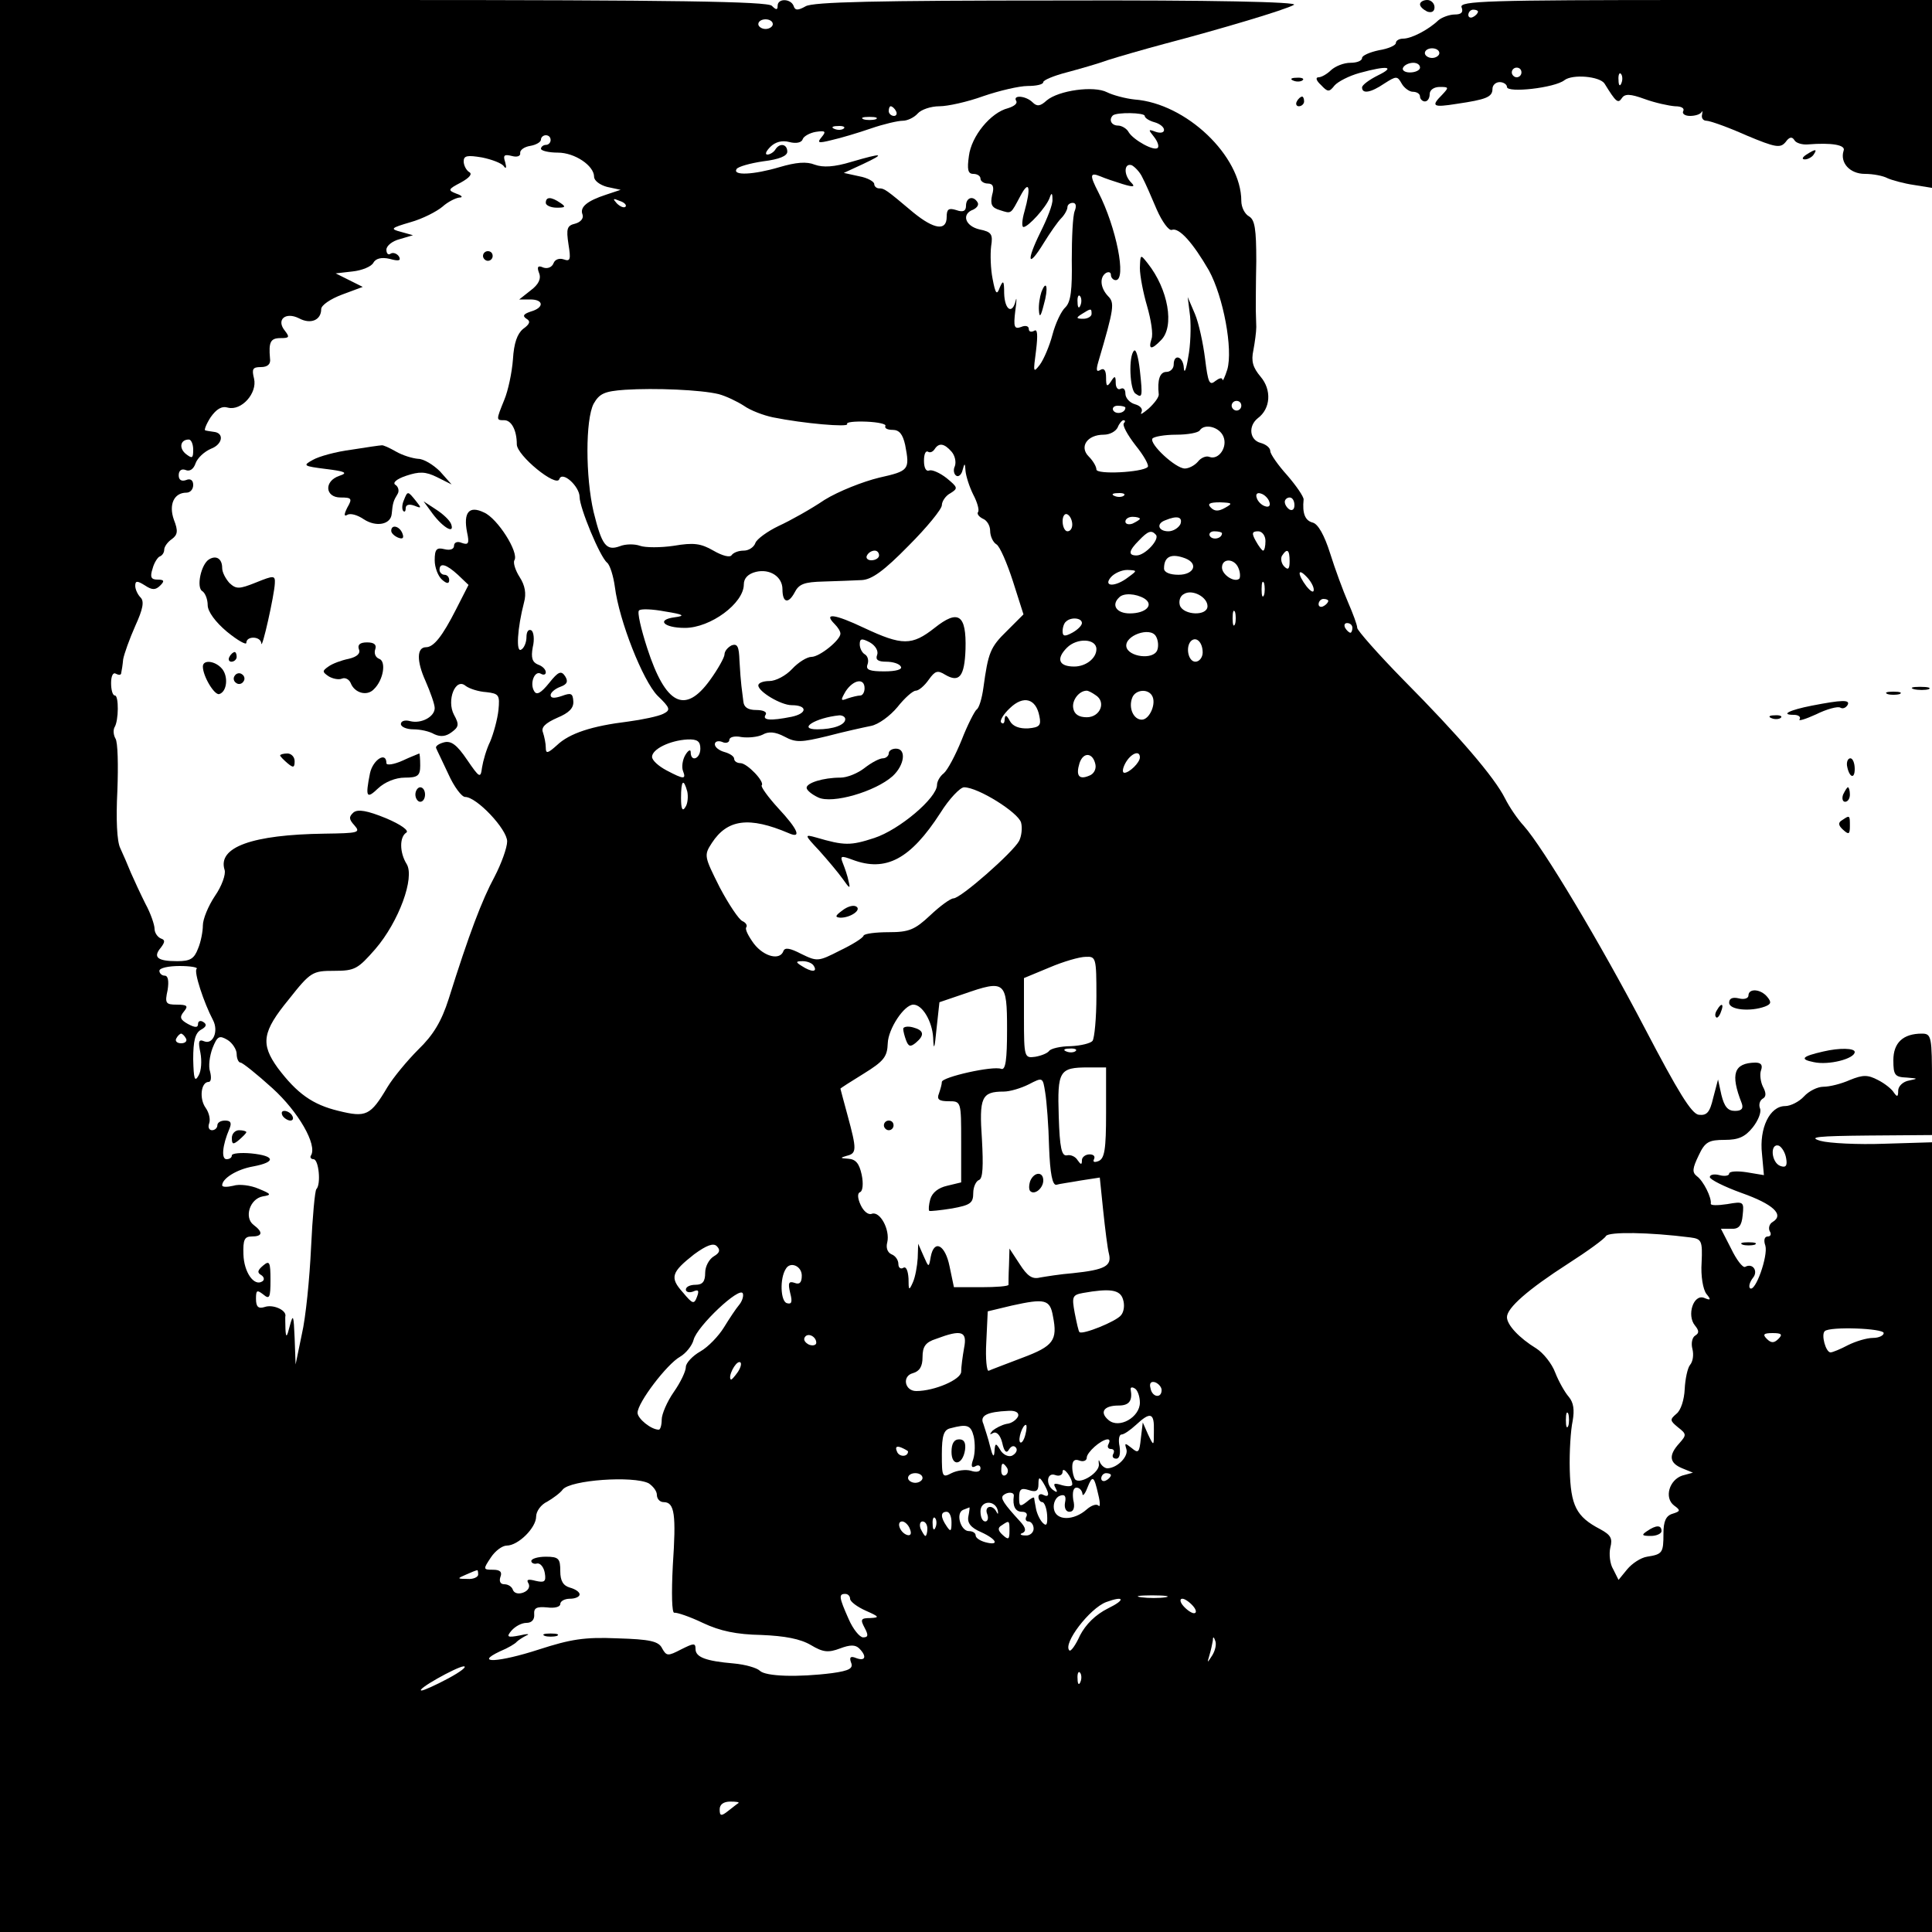 <?xml version="1.0" standalone="no"?>
<!DOCTYPE svg PUBLIC "-//W3C//DTD SVG 20010904//EN"
 "http://www.w3.org/TR/2001/REC-SVG-20010904/DTD/svg10.dtd">
<svg version="1.0" xmlns="http://www.w3.org/2000/svg"
 width="400pt" height="400pt" viewBox="0 0 400 400"
 preserveAspectRatio="xMidYMid meet">
<g transform="translate(0,400) scale(0.1,-0.1)"
fill="#000000" stroke="none">
<path d="M0 2000 l0 -2000 2000 0 2000 0 0 818 0 817 -99 -3 c-54 -2 -114 1
-132 6 -27 8 -5 10 99 11 l132 1 0 105 c0 99 -1 105 -21 105 -39 0 -59 -19
-59 -55 0 -31 3 -35 28 -36 23 -2 24 -2 5 -6 -13 -2 -23 -12 -23 -21 0 -13 -2
-14 -9 -4 -4 7 -19 19 -33 26 -21 11 -31 11 -58 0 -18 -8 -42 -14 -55 -14 -12
0 -30 -9 -40 -20 -10 -11 -28 -20 -39 -20 -32 0 -54 -46 -48 -99 l4 -44 -36 6
c-20 3 -36 2 -36 -3 0 -4 -9 -6 -20 -3 -11 3 -20 1 -20 -4 0 -5 30 -20 66 -33
65 -23 89 -45 64 -60 -7 -4 -9 -13 -6 -19 4 -6 2 -11 -4 -11 -7 0 -9 -8 -5
-19 6 -21 -21 -98 -32 -88 -3 4 0 13 6 21 12 14 0 32 -16 23 -5 -2 -18 15 -29
38 l-21 41 21 0 c16 -1 22 6 24 28 3 28 2 29 -32 23 -20 -3 -35 -3 -34 1 2 12
-15 47 -29 57 -10 8 -9 16 4 43 13 28 21 32 54 32 28 0 42 6 58 26 11 14 18
31 15 39 -3 7 -1 16 5 20 8 4 8 12 1 25 -5 10 -7 26 -4 34 4 11 0 16 -12 16
-44 -1 -52 -23 -28 -84 4 -11 0 -16 -14 -16 -15 0 -22 9 -28 33 l-7 32 -10
-38 c-7 -30 -13 -37 -30 -35 -15 2 -43 48 -111 178 -93 178 -211 375 -251 420
-13 14 -30 39 -39 57 -22 44 -96 130 -210 245 -53 54 -96 103 -96 108 0 6 -9
30 -19 53 -10 23 -27 69 -37 101 -12 38 -25 61 -36 64 -16 4 -22 19 -19 48 0
6 -15 28 -34 50 -19 21 -35 44 -35 50 0 7 -9 14 -20 17 -23 6 -26 35 -6 51 27
20 29 59 6 86 -16 19 -20 32 -15 55 3 16 6 38 6 48 0 9 -1 25 -1 35 0 9 0 55
1 101 0 67 -3 86 -15 93 -9 5 -16 19 -16 32 0 93 -114 202 -221 210 -19 2 -45
9 -57 15 -27 14 -100 4 -125 -17 -13 -12 -20 -13 -29 -4 -14 14 -42 16 -34 3
3 -5 -4 -11 -17 -15 -36 -9 -76 -58 -81 -99 -4 -28 -2 -37 9 -37 8 0 15 -4 15
-10 0 -5 7 -10 15 -10 11 0 14 -7 9 -24 -4 -19 -1 -26 16 -31 25 -8 22 -9 43
30 18 34 22 17 8 -33 -5 -17 -6 -32 -2 -32 10 0 47 41 54 60 4 12 6 11 6 -3 1
-10 -11 -40 -25 -68 -30 -61 -26 -76 7 -22 13 21 29 44 36 51 7 7 13 18 13 23
0 5 5 9 11 9 7 0 8 -7 4 -17 -4 -10 -6 -55 -6 -101 1 -62 -2 -87 -13 -98 -9
-8 -21 -34 -27 -57 -6 -23 -18 -51 -26 -62 -14 -18 -14 -16 -8 29 4 33 3 46
-4 41 -6 -3 -11 -2 -11 4 0 6 -7 8 -16 4 -14 -5 -16 0 -12 33 3 21 3 31 1 22
-7 -30 -23 -20 -24 15 0 26 -2 28 -9 12 -6 -17 -9 -14 -15 18 -4 20 -5 50 -3
67 4 25 1 30 -24 35 -30 7 -38 32 -13 41 8 4 12 10 9 15 -9 15 -24 10 -24 -7
0 -11 -6 -14 -20 -9 -16 5 -20 2 -20 -14 0 -30 -26 -26 -69 9 -57 48 -60 50
-71 50 -5 0 -10 4 -10 9 0 5 -14 13 -31 16 l-32 7 39 18 c49 23 42 24 -23 5
-36 -11 -59 -12 -76 -6 -17 7 -39 5 -73 -5 -54 -16 -98 -18 -89 -4 3 5 28 12
55 16 33 4 50 11 50 20 0 16 -16 19 -25 4 -3 -5 -11 -10 -16 -10 -6 0 -3 7 6
16 10 10 24 14 39 10 15 -4 26 -1 28 6 2 6 15 13 27 15 20 3 22 1 12 -11 -10
-12 -7 -13 21 -6 18 4 55 15 81 24 26 9 56 16 66 16 10 0 24 7 31 15 7 8 27
15 45 15 17 0 58 9 91 21 32 11 74 21 92 21 17 0 32 3 32 8 0 4 21 13 48 20
26 7 65 18 87 26 22 7 74 22 115 33 118 31 252 71 269 81 10 6 -170 10 -487 9
-377 0 -509 -3 -524 -12 -16 -9 -22 -9 -25 1 -6 15 -33 16 -33 0 0 -9 -3 -9
-12 0 -9 9 -202 12 -805 12 l-793 0 0 -2000z m1600 1950 c0 -5 -7 -10 -15 -10
-8 0 -15 5 -15 10 0 6 7 10 15 10 8 0 15 -4 15 -10z m255 -180 c3 -5 1 -10 -4
-10 -6 0 -11 5 -11 10 0 6 2 10 4 10 3 0 8 -4 11 -10z m515 -10 c0 -4 9 -10
20 -13 11 -3 20 -10 20 -16 0 -6 -8 -7 -17 -4 -16 6 -16 5 -4 -10 8 -10 11
-20 8 -23 -7 -8 -50 16 -60 32 -4 8 -15 14 -22 14 -14 0 -20 12 -11 21 8 7 66
6 66 -1z m-557 -7 c-7 -2 -19 -2 -25 0 -7 3 -2 5 12 5 14 0 19 -2 13 -5z m-66
-19 c-3 -3 -12 -4 -19 -1 -8 3 -5 6 6 6 11 1 17 -2 13 -5z m-607 -24 c0 -5 -4
-10 -10 -10 -5 0 -10 -4 -10 -8 0 -4 16 -8 35 -8 35 0 75 -27 75 -50 0 -8 12
-17 27 -21 l28 -6 -30 -10 c-40 -13 -55 -26 -49 -41 3 -8 -4 -16 -15 -19 -17
-4 -19 -10 -14 -43 5 -31 4 -36 -10 -31 -9 3 -18 0 -21 -8 -3 -8 -12 -12 -21
-9 -11 5 -14 2 -9 -11 5 -12 -1 -24 -17 -36 l-24 -19 23 0 c28 0 29 -17 1 -25
-15 -5 -18 -9 -9 -15 9 -5 7 -11 -7 -21 -12 -10 -19 -29 -21 -63 -2 -27 -10
-65 -18 -84 -17 -42 -17 -42 0 -42 15 0 26 -21 26 -50 0 -23 82 -90 88 -72 6
18 42 -15 42 -37 0 -22 42 -124 57 -136 6 -5 13 -28 16 -50 9 -71 58 -194 88
-225 27 -26 28 -30 12 -38 -10 -5 -43 -12 -73 -16 -74 -9 -121 -24 -147 -49
-19 -17 -23 -18 -23 -5 0 9 -3 23 -6 32 -4 10 5 19 30 30 24 10 34 20 33 34
-1 17 -5 18 -24 11 -15 -5 -23 -5 -23 2 0 5 9 13 20 17 14 5 17 11 10 22 -8
12 -14 10 -33 -14 -17 -21 -26 -26 -31 -17 -10 16 1 44 14 36 5 -3 10 -2 10 3
0 6 -7 13 -16 16 -12 5 -15 14 -11 36 4 16 2 32 -3 35 -6 3 -10 -3 -10 -14 0
-11 -5 -23 -11 -26 -11 -7 -8 44 6 98 5 18 2 35 -9 52 -9 14 -14 30 -11 35 10
16 -35 87 -63 99 -31 15 -43 0 -35 -41 5 -23 3 -27 -11 -22 -9 4 -16 1 -16 -6
0 -7 -8 -10 -20 -7 -16 4 -20 0 -20 -23 0 -15 7 -33 15 -40 10 -9 15 -9 15 -1
0 6 -4 11 -10 11 -5 0 -10 5 -10 10 0 16 14 12 38 -10 l22 -21 -26 -51 c-28
-55 -46 -78 -62 -78 -19 0 -20 -28 -1 -70 10 -23 19 -48 19 -56 0 -18 -28 -33
-51 -27 -11 3 -19 0 -19 -6 0 -6 12 -11 26 -11 14 0 33 -4 43 -10 13 -6 24 -5
36 4 15 11 16 16 5 36 -16 30 3 78 24 60 8 -6 27 -12 43 -13 26 -3 28 -6 25
-37 -2 -19 -10 -48 -17 -65 -8 -16 -15 -41 -17 -54 -3 -23 -5 -22 -31 16 -21
31 -33 40 -48 36 -11 -3 -18 -8 -16 -12 1 -3 13 -27 25 -53 12 -27 28 -48 35
-48 24 0 87 -67 87 -92 0 -13 -12 -46 -26 -73 -26 -48 -53 -119 -95 -253 -15
-47 -32 -75 -63 -105 -23 -23 -52 -58 -64 -78 -35 -59 -44 -63 -101 -49 -54
13 -86 36 -126 89 -36 50 -32 75 23 142 45 57 49 59 94 59 43 0 49 4 85 45 49
57 82 148 65 176 -15 24 -15 56 -1 65 7 4 -11 17 -42 30 -39 16 -58 19 -67 12
-10 -9 -10 -14 2 -27 13 -15 8 -16 -62 -17 -150 -2 -222 -28 -207 -75 3 -9 -6
-34 -20 -54 -14 -21 -25 -48 -25 -61 0 -12 -4 -34 -10 -48 -8 -21 -16 -26 -43
-26 -41 0 -51 8 -34 28 9 12 9 16 0 19 -7 3 -13 12 -13 20 0 8 -8 32 -19 52
-10 20 -23 48 -30 64 -6 15 -16 38 -22 51 -7 14 -9 60 -6 119 2 52 1 101 -4
108 -4 7 -5 17 -2 23 9 14 9 66 1 66 -5 0 -8 12 -8 26 0 14 4 23 10 19 6 -3
11 -3 11 2 1 4 3 17 4 28 2 11 13 42 25 69 16 35 19 51 11 59 -6 6 -11 17 -11
24 0 11 4 11 20 1 15 -10 22 -10 32 0 9 9 8 12 -6 12 -13 0 -16 5 -10 23 3 12
11 24 15 25 5 2 9 8 9 14 0 6 7 16 16 22 12 9 13 17 4 40 -11 31 0 56 26 56 8
0 14 7 14 16 0 10 -6 14 -15 10 -9 -3 -15 0 -15 10 0 10 6 14 14 11 9 -4 17 2
21 14 4 11 18 24 32 30 24 9 28 33 5 35 -7 1 -14 2 -17 3 -3 0 2 13 11 27 12
17 23 24 36 20 28 -7 61 30 54 60 -5 20 -3 24 14 24 14 0 21 6 19 18 -3 34 1
42 22 42 18 0 19 2 9 15 -19 23 1 40 29 26 24 -13 46 -4 46 19 0 8 19 21 43
30 l43 16 -28 14 -28 14 35 4 c19 2 39 10 43 18 5 9 17 12 34 8 18 -5 24 -4
19 5 -4 6 -12 9 -17 6 -5 -4 -9 0 -9 8 0 8 12 18 28 22 l27 8 -25 7 c-23 6
-21 8 20 20 25 7 54 22 66 32 11 10 27 18 35 19 8 0 6 4 -6 8 -18 7 -18 9 9
23 18 10 25 18 17 22 -6 4 -11 14 -11 22 0 12 8 13 38 8 20 -4 41 -12 45 -18
5 -7 6 -3 3 8 -5 15 -2 17 14 13 11 -3 18 0 17 6 -1 6 8 13 21 15 12 2 22 8
22 13 0 5 5 9 10 9 6 0 10 -4 10 -10z m1225 -77 c6 -11 19 -41 30 -67 11 -25
25 -44 31 -42 15 6 44 -27 77 -84 30 -55 50 -163 38 -205 -5 -16 -10 -26 -10
-21 -1 5 -7 3 -15 -3 -12 -10 -15 -3 -21 46 -4 32 -13 74 -21 93 l-15 35 5
-40 c2 -22 1 -60 -4 -85 -4 -25 -8 -35 -9 -22 -1 24 -21 31 -21 7 0 -8 -7 -15
-15 -15 -14 0 -19 -17 -16 -46 1 -6 -9 -19 -21 -30 -12 -10 -18 -14 -15 -8 4
7 -2 14 -13 17 -11 3 -20 13 -20 22 0 9 -4 13 -10 10 -5 -3 -10 2 -10 12 0 15
-2 16 -10 3 -8 -12 -10 -10 -10 8 0 15 -4 21 -12 16 -8 -5 -9 0 -4 17 33 112
34 122 20 136 -16 17 -18 39 -4 48 6 3 10 1 10 -4 0 -6 5 -11 10 -11 23 0 1
110 -36 182 -18 35 -18 42 4 33 9 -4 30 -11 46 -16 23 -7 27 -6 18 3 -16 16
-15 41 1 36 6 -3 17 -14 22 -25z m-1070 -61 c-3 -3 -11 0 -18 7 -9 10 -8 11 6
5 10 -3 15 -9 12 -12z m942 -204 c-3 -8 -6 -5 -6 6 -1 11 2 17 5 13 3 -3 4
-12 1 -19z m23 -18 c0 -5 -8 -10 -17 -10 -15 0 -16 2 -3 10 19 12 20 12 20 0z
m-772 -166 c15 -4 38 -15 52 -24 14 -10 41 -20 60 -24 64 -13 158 -21 154 -14
-3 4 15 6 40 5 24 -1 42 -5 39 -9 -2 -5 5 -8 15 -8 14 0 21 -9 26 -31 10 -52
8 -54 -54 -68 -33 -8 -84 -28 -113 -46 -28 -19 -71 -43 -95 -54 -23 -11 -45
-27 -48 -35 -3 -9 -14 -16 -24 -16 -11 0 -21 -4 -25 -9 -3 -6 -19 -2 -38 9
-26 15 -41 17 -82 10 -27 -4 -59 -4 -70 0 -11 4 -30 4 -42 -1 -28 -10 -37 2
-54 71 -17 73 -17 191 0 224 12 21 22 26 65 29 62 4 157 0 194 -9z m1082 -24
c0 -5 -4 -10 -10 -10 -5 0 -10 5 -10 10 0 6 5 10 10 10 6 0 10 -4 10 -10z
m-240 -4 c0 -11 -19 -15 -25 -6 -3 5 1 10 9 10 9 0 16 -2 16 -4z m-3 -32 c-4
-4 7 -24 24 -46 17 -21 29 -42 25 -45 -11 -11 -106 -16 -106 -5 0 6 -7 18 -16
27 -20 20 -3 45 31 45 13 0 25 7 29 15 3 8 9 15 12 15 4 0 4 -3 1 -6z m206
-28 c9 -22 -10 -49 -29 -42 -7 3 -18 -2 -24 -10 -7 -8 -19 -14 -27 -14 -19 0
-74 51 -67 62 3 4 25 8 49 8 24 0 46 4 49 9 10 15 41 7 49 -13z m-2133 -27 c0
-18 -2 -19 -15 -9 -15 12 -12 30 6 30 5 0 9 -10 9 -21z m1570 -4 c7 -8 10 -21
7 -30 -4 -8 -2 -17 3 -20 5 -3 11 3 13 12 4 15 5 15 6 -2 1 -11 8 -33 16 -49
8 -15 13 -32 10 -36 -3 -4 2 -10 10 -14 8 -3 15 -14 15 -25 0 -11 6 -24 13
-28 7 -4 22 -39 34 -76 l22 -69 -34 -34 c-35 -34 -39 -45 -49 -118 -3 -22 -9
-42 -14 -45 -4 -3 -19 -32 -31 -63 -13 -32 -29 -62 -37 -69 -8 -6 -14 -17 -14
-24 0 -27 -78 -93 -130 -110 -49 -16 -62 -16 -120 1 -25 7 -25 6 6 -27 17 -19
39 -45 49 -59 14 -20 16 -21 12 -5 -2 11 -8 28 -12 38 -6 15 -4 16 20 7 69
-26 120 1 182 97 18 29 41 53 49 53 29 0 112 -52 118 -73 3 -11 1 -28 -4 -38
-13 -24 -121 -119 -136 -119 -6 0 -28 -16 -48 -35 -32 -30 -44 -35 -86 -35
-27 0 -50 -3 -52 -7 -1 -5 -24 -19 -49 -31 -45 -23 -47 -23 -80 -7 -23 12 -34
14 -37 6 -7 -20 -40 -12 -61 15 -11 15 -19 30 -16 34 3 4 -1 10 -8 13 -7 3
-28 34 -47 70 -32 64 -33 66 -16 92 32 49 77 55 159 20 27 -12 20 7 -22 52
-21 23 -36 44 -34 47 7 7 -30 46 -44 46 -7 0 -13 4 -13 9 0 5 -9 11 -20 14
-11 3 -20 10 -20 16 0 6 7 8 15 5 8 -4 15 -1 15 4 0 6 11 9 25 6 14 -2 34 0
44 5 12 7 26 6 45 -4 24 -13 35 -12 89 1 34 9 75 18 90 21 16 3 40 21 55 39
15 19 32 34 38 34 6 0 18 10 27 23 13 18 18 20 34 10 29 -17 40 -4 42 53 2 72
-15 83 -64 44 -47 -37 -67 -37 -146 0 -61 29 -85 32 -61 8 7 -7 12 -15 12 -20
0 -13 -43 -48 -60 -48 -9 0 -27 -11 -40 -25 -13 -14 -34 -25 -47 -25 -13 0
-23 -4 -23 -9 0 -13 47 -41 69 -41 33 0 33 -17 0 -24 -45 -9 -61 -7 -54 4 4 6
-5 10 -19 10 -18 0 -26 6 -27 18 -1 9 -3 24 -4 32 -1 8 -3 32 -4 52 -1 29 -4
36 -16 32 -8 -4 -15 -12 -15 -19 0 -6 -14 -31 -30 -53 -52 -72 -92 -51 -130
66 -13 40 -21 75 -17 78 3 4 28 3 54 -2 38 -6 43 -9 20 -12 -39 -5 -23 -22 21
-22 53 0 122 51 122 90 0 13 9 22 25 26 29 7 55 -10 55 -36 0 -28 12 -31 25
-7 9 18 20 22 60 23 28 1 63 2 79 3 21 1 46 19 97 71 38 38 69 76 69 84 0 8 8
20 18 25 16 10 15 12 -8 31 -14 11 -30 18 -36 16 -7 -3 -11 6 -11 20 0 13 3
21 8 19 4 -3 10 -1 14 5 9 14 20 12 35 -5z m357 -91 c-3 -3 -12 -4 -19 -1 -8
3 -5 6 6 6 11 1 17 -2 13 -5z m301 -13 c3 -8 -1 -12 -9 -9 -7 2 -15 10 -17 17
-3 8 1 12 9 9 7 -2 15 -10 17 -17z m52 -7 c0 -8 -4 -12 -10 -9 -5 3 -10 10
-10 16 0 5 5 9 10 9 6 0 10 -7 10 -16z m-143 -5 c-14 -8 -22 -8 -30 0 -8 8 -3
11 19 11 25 -1 27 -2 11 -11z m-317 -35 c0 -8 -4 -14 -10 -14 -5 0 -10 9 -10
21 0 11 5 17 10 14 6 -3 10 -13 10 -21z m140 12 c0 -2 -7 -6 -15 -10 -8 -3
-15 -1 -15 4 0 6 7 10 15 10 8 0 15 -2 15 -4z m84 -11 c-4 -8 -15 -15 -25 -15
-21 0 -26 16 -6 23 24 10 36 7 31 -8z m-51 -22 c9 -9 -22 -43 -40 -43 -18 0
-16 10 5 31 19 20 26 22 35 12z m137 3 c0 -11 -19 -15 -25 -6 -3 5 1 10 9 10
9 0 16 -2 16 -4z m90 -16 c0 -11 -2 -20 -5 -20 -2 0 -9 9 -15 20 -9 16 -8 20
5 20 8 0 15 -9 15 -20z m-800 -30 c0 -5 -7 -10 -16 -10 -8 0 -12 5 -9 10 3 6
10 10 16 10 5 0 9 -4 9 -10z m850 -12 c0 -16 -3 -19 -11 -11 -6 6 -8 16 -5 22
11 17 16 13 16 -11z m-216 6 c28 -11 18 -34 -14 -34 -18 0 -30 5 -30 13 0 25
15 32 44 21z m110 -20 c4 -9 4 -19 2 -22 -10 -9 -36 8 -36 23 0 20 26 19 34
-1z m-228 -19 c-27 -21 -53 -20 -36 0 7 8 22 15 34 15 21 -1 21 -1 2 -15z
m384 -26 c0 -7 -6 -4 -15 7 -19 25 -19 40 0 20 8 -8 15 -20 15 -27z m-103 -11
c-3 -7 -5 -2 -5 12 0 14 2 19 5 13 2 -7 2 -19 0 -25z m-117 -23 c0 -21 -49
-19 -57 1 -3 9 0 20 8 24 17 11 49 -6 49 -25z m-131 16 c21 -13 4 -31 -30 -31
-27 0 -39 17 -22 33 9 10 35 8 52 -2z m381 -5 c0 -3 -4 -8 -10 -11 -5 -3 -10
-1 -10 4 0 6 5 11 10 11 6 0 10 -2 10 -4z m-193 -48 c-3 -7 -5 -2 -5 12 0 14
2 19 5 13 2 -7 2 -19 0 -25z m-317 2 c0 -5 -9 -14 -20 -20 -15 -8 -20 -8 -20
3 0 8 3 17 7 20 10 10 33 8 33 -3z m560 -10 c0 -5 -2 -10 -4 -10 -3 0 -8 5
-11 10 -3 6 -1 10 4 10 6 0 11 -4 11 -10z m-404 -46 c-8 -21 -60 -14 -64 7 -4
23 49 42 61 22 5 -8 6 -21 3 -29z m-580 -10 c-4 -10 2 -14 19 -14 13 0 27 -4
30 -10 4 -6 -10 -10 -34 -10 -30 0 -39 3 -35 14 3 8 1 17 -5 21 -6 3 -11 13
-11 21 0 12 4 13 21 4 12 -7 18 -18 15 -26z m454 12 c0 -19 -22 -36 -46 -36
-32 0 -38 16 -15 39 21 21 61 19 61 -3z m220 -7 c0 -10 -7 -19 -15 -19 -15 0
-21 31 -9 43 11 10 24 -3 24 -24z m-700 -74 c0 -8 -4 -15 -9 -15 -5 0 -17 -3
-26 -6 -15 -6 -15 -4 -4 15 16 24 39 28 39 6z m478 -14 c23 -14 10 -46 -18
-46 -16 0 -26 6 -28 19 -3 16 12 36 28 36 3 0 11 -4 18 -9z m117 -1 c10 -16
-5 -50 -21 -50 -17 0 -28 24 -20 45 6 17 32 20 41 5z m-233 -43 c4 -19 0 -23
-23 -25 -18 -1 -32 4 -38 15 -7 13 -10 14 -11 4 0 -8 -3 -11 -7 -7 -4 3 4 17
18 30 28 27 54 20 61 -17z m-402 -6 c0 -12 -25 -21 -58 -21 -42 0 -4 24 46 29
6 0 12 -3 12 -8z m-300 -61 c0 -21 -20 -29 -20 -7 0 6 -5 4 -11 -6 -6 -10 -8
-25 -5 -33 7 -18 2 -18 -34 1 -17 9 -30 21 -30 28 0 16 37 34 73 36 21 1 27
-4 27 -19z m818 -33 c2 -10 -4 -20 -13 -23 -21 -9 -28 0 -20 26 8 24 28 22 33
-3z m92 15 c0 -11 -22 -32 -32 -32 -5 0 -4 9 2 20 11 20 30 28 30 12z m-937
-71 c2 -10 1 -25 -4 -32 -6 -10 -9 -4 -9 19 0 36 5 42 13 13z m847 -423 c0
-46 -4 -87 -8 -93 -4 -5 -24 -10 -45 -11 -21 0 -42 -5 -45 -10 -4 -5 -17 -10
-29 -12 -22 -3 -23 -1 -23 80 l0 83 53 22 c28 12 62 22 75 22 21 1 22 -2 22
-81z m-585 62 c8 -13 -5 -13 -25 0 -13 8 -13 10 2 10 9 0 20 -4 23 -10z
m-1278 -6 c-6 -6 15 -70 34 -106 12 -23 0 -51 -18 -44 -12 5 -13 0 -8 -24 3
-16 2 -37 -4 -47 -8 -14 -10 -7 -11 34 0 38 4 54 16 61 11 6 13 11 5 16 -6 4
-11 2 -11 -4 0 -8 -6 -8 -21 0 -16 9 -18 14 -8 26 9 11 7 14 -15 14 -23 0 -25
3 -19 30 3 19 1 30 -6 30 -6 0 -11 5 -11 10 0 6 19 10 42 10 23 0 39 -3 35 -6z
m1678 -125 c0 -63 -3 -85 -12 -82 -17 7 -123 -17 -123 -27 0 -5 -3 -15 -6 -24
-5 -12 0 -16 20 -16 26 0 26 0 26 -84 l0 -84 -29 -7 c-18 -4 -31 -14 -35 -28
-3 -11 -4 -22 -2 -24 1 -1 22 1 47 5 38 7 44 11 44 32 0 13 6 25 12 27 8 3 9
29 6 84 -6 87 -1 99 45 99 13 0 36 7 52 15 29 15 29 15 34 -17 3 -18 7 -69 8
-113 2 -55 7 -79 15 -78 6 2 29 5 51 9 l39 6 7 -68 c4 -38 9 -79 12 -90 6 -25
-8 -33 -75 -40 -26 -2 -56 -7 -68 -9 -16 -4 -26 3 -42 28 l-21 32 -1 -35 c-1
-19 -1 -37 -1 -40 0 -3 -25 -5 -56 -5 l-57 0 -9 43 c-9 45 -32 57 -39 20 -4
-23 -4 -23 -15 2 l-11 25 -1 -30 c-1 -16 -5 -39 -10 -50 -8 -18 -9 -17 -9 8
-1 16 -5 26 -11 22 -5 -3 -10 0 -10 8 0 8 -6 17 -14 20 -9 4 -12 14 -9 25 6
26 -15 65 -32 59 -7 -3 -17 5 -23 18 -7 15 -7 25 -1 27 5 2 7 17 3 36 -5 23
-12 32 -28 33 -17 1 -17 2 -3 6 21 5 21 13 2 83 -8 30 -15 55 -15 56 0 1 22
15 48 31 42 26 49 35 50 63 1 30 34 80 53 80 19 0 39 -35 41 -68 1 -29 3 -24
7 18 l6 55 50 17 c86 30 90 27 90 -73z m-1700 -19 c3 -5 -1 -10 -10 -10 -9 0
-13 5 -10 10 3 6 8 10 10 10 2 0 7 -4 10 -10z m105 -32 c0 -10 4 -18 8 -18 4
0 34 -24 66 -53 54 -49 93 -117 80 -139 -3 -4 0 -8 5 -8 11 0 16 -52 6 -62 -3
-3 -8 -57 -11 -121 -3 -64 -11 -145 -19 -179 l-13 -63 -2 55 c-2 47 -3 51 -10
25 -6 -24 -8 -26 -9 -7 0 12 -1 25 0 28 1 12 -26 24 -43 18 -13 -4 -18 0 -18
17 0 18 2 19 15 9 13 -11 15 -7 15 30 0 37 -2 41 -15 30 -12 -10 -13 -15 -4
-20 6 -4 7 -10 2 -13 -17 -11 -38 19 -39 56 -1 30 2 37 17 37 23 0 24 9 4 24
-20 15 -8 54 19 59 19 3 18 5 -9 16 -16 7 -40 10 -52 6 -13 -3 -23 -3 -23 1 0
14 30 33 64 39 48 9 46 22 -4 27 -22 2 -40 0 -40 -4 0 -5 -5 -8 -11 -8 -11 0
-9 28 6 63 5 12 3 17 -9 17 -9 0 -16 -4 -16 -10 0 -5 -5 -10 -11 -10 -6 0 -9
6 -6 14 3 8 0 22 -7 32 -14 19 -10 54 6 54 5 0 6 9 3 21 -4 11 -1 33 5 49 10
25 14 27 31 17 10 -6 19 -20 19 -29z m1737 6 c-3 -3 -12 -4 -19 -1 -8 3 -5 6
6 6 11 1 17 -2 13 -5z m63 -128 c0 -76 -3 -95 -16 -100 -8 -3 -12 -2 -9 4 3 6
-1 10 -9 10 -9 0 -16 -6 -16 -12 0 -10 -2 -10 -9 0 -4 7 -14 12 -22 10 -11 -2
-15 15 -17 81 -3 94 1 101 61 101 l37 0 0 -94z m1408 -94 c3 -16 -1 -20 -12
-16 -19 7 -22 48 -3 42 6 -3 13 -14 15 -26z m-198 -164 c23 -3 25 -7 23 -52
-2 -28 3 -56 10 -65 10 -12 9 -14 -5 -8 -22 8 -36 -36 -19 -57 9 -11 9 -16 1
-21 -7 -4 -9 -17 -6 -28 3 -12 1 -26 -5 -33 -5 -6 -10 -29 -11 -50 -1 -22 -8
-44 -17 -51 -14 -12 -14 -14 3 -28 18 -14 18 -16 3 -33 -23 -25 -21 -41 6 -52
l22 -9 -22 -6 c-27 -9 -38 -46 -17 -62 14 -10 13 -12 -3 -17 -14 -4 -19 -16
-19 -41 0 -40 -2 -43 -34 -48 -13 -2 -31 -14 -41 -26 l-18 -22 -11 22 c-7 11
-9 32 -6 45 5 19 1 26 -21 38 -50 26 -61 49 -63 123 -1 37 2 83 6 101 4 23 2
38 -8 50 -8 9 -21 32 -28 50 -7 19 -25 41 -39 50 -36 22 -61 49 -61 65 0 19
43 57 127 111 39 25 75 51 78 57 6 9 89 8 175 -3z m-2022 -39 c-10 -6 -18 -21
-18 -34 0 -18 -5 -25 -20 -25 -11 0 -20 -4 -20 -10 0 -5 7 -7 15 -4 11 5 13 2
8 -11 -6 -16 -9 -15 -29 9 -28 31 -24 42 23 79 26 19 40 24 47 17 8 -8 6 -14
-6 -21z m182 -40 c0 -15 -5 -19 -15 -15 -12 4 -14 0 -9 -21 5 -19 3 -24 -7
-21 -13 4 -15 51 -2 71 9 16 33 6 33 -14z m-130 -61 c-6 -7 -20 -28 -31 -46
-11 -18 -33 -41 -49 -50 -16 -9 -30 -24 -30 -32 0 -9 -11 -32 -25 -52 -14 -20
-25 -46 -25 -57 0 -12 -3 -21 -6 -21 -16 0 -44 23 -44 35 0 21 61 101 88 116
12 7 25 23 28 35 7 28 96 112 102 96 2 -6 -2 -17 -8 -24z m795 12 c4 -12 2
-26 -4 -33 -10 -13 -80 -41 -86 -35 -2 1 -6 20 -10 40 -6 33 -5 37 17 41 56
10 77 7 83 -13z m-145 -35 c10 -50 1 -62 -63 -86 -34 -13 -66 -25 -70 -27 -4
-2 -7 25 -5 59 l3 64 50 12 c68 15 79 13 85 -22z m1720 -35 c0 -5 -10 -10 -22
-10 -13 0 -36 -7 -52 -15 -15 -8 -32 -15 -36 -15 -10 0 -20 37 -12 44 10 10
122 6 122 -4z m-2210 -20 c0 -5 -7 -7 -15 -4 -8 4 -12 10 -9 15 6 11 24 2 24
-11z m306 -11 c-3 -17 -6 -39 -6 -49 0 -16 -55 -40 -93 -40 -24 0 -30 31 -7
37 14 4 20 14 20 33 0 22 6 31 28 38 53 20 65 16 58 -19z m1686 19 c-9 -9 -15
-9 -24 0 -9 9 -7 12 12 12 19 0 21 -3 12 -12z m-2154 -68 c-7 -10 -14 -18 -15
-16 -6 6 9 36 18 36 5 0 4 -9 -3 -20z m877 -38 c0 -18 -20 -15 -23 4 -3 10 1
15 10 12 7 -3 13 -10 13 -16z m-45 -26 c0 -30 -43 -55 -65 -36 -19 16 -10 30
21 30 22 0 29 10 25 33 -1 5 3 6 9 2 5 -3 10 -16 10 -29z m-252 -28 c-3 -7
-13 -15 -24 -16 -10 -2 -23 -9 -29 -14 -7 -8 -6 -9 1 -5 7 4 15 -4 19 -20 4
-19 9 -23 14 -14 5 8 11 9 15 3 3 -5 -1 -12 -9 -16 -8 -3 -19 3 -24 12 -9 15
-11 15 -12 -3 -1 -14 -4 -10 -9 10 -4 17 -11 37 -14 47 -8 17 7 25 52 27 15 1
22 -4 20 -11z m1139 -20 c-3 -7 -5 -2 -5 12 0 14 2 19 5 13 2 -7 2 -19 0 -25z
m-858 -10 c0 -33 0 -33 -12 -8 l-11 25 -4 -33 c-3 -29 -5 -32 -19 -20 -14 11
-15 11 -11 -2 5 -15 -18 -39 -39 -40 -6 0 -13 6 -16 13 -2 6 -3 5 -2 -4 3 -17
-38 -43 -49 -32 -3 4 -6 15 -6 26 0 13 5 17 15 13 8 -3 15 0 15 6 0 11 29 37
43 38 5 0 5 -4 2 -10 -3 -5 -1 -10 5 -10 6 0 8 -4 5 -10 -3 -5 -1 -10 6 -10 7
0 9 10 7 25 -3 14 -1 25 4 25 5 0 18 9 30 20 30 28 38 25 37 -12z m-373 -12
c3 -14 3 -34 -1 -47 -5 -14 -4 -19 4 -15 6 4 11 2 11 -4 0 -7 -8 -9 -20 -5
-10 3 -28 1 -40 -5 -19 -10 -20 -8 -20 39 0 39 4 51 18 54 34 9 42 7 48 -17z
m107 4 c-3 -12 -8 -19 -11 -16 -5 6 5 36 12 36 2 0 2 -9 -1 -20z m-243 -35 c0
-12 -19 -12 -23 0 -4 9 -1 12 9 8 7 -3 14 -7 14 -8z m205 -34 c3 -5 2 -12 -3
-15 -5 -3 -9 1 -9 9 0 17 3 19 12 6z m135 -34 c0 -5 -10 -5 -21 -2 -16 5 -19
4 -14 -5 5 -9 4 -11 -3 -6 -18 11 -15 39 3 32 8 -3 15 0 15 7 0 13 20 -12 20
-26z m-310 13 c0 -5 -7 -10 -15 -10 -8 0 -15 5 -15 10 0 6 7 10 15 10 8 0 15
-4 15 -10z m390 6 c0 -3 -4 -8 -10 -11 -5 -3 -10 -1 -10 4 0 6 5 11 10 11 6 0
10 -2 10 -4z m-957 -17 c9 -6 17 -16 17 -24 0 -8 6 -15 14 -15 23 0 26 -26 19
-131 -3 -58 -2 -99 3 -98 5 1 32 -8 59 -21 36 -17 70 -24 121 -25 49 -2 81 -8
103 -21 25 -15 36 -16 60 -7 21 8 32 8 40 0 16 -16 13 -27 -6 -20 -12 5 -15 2
-11 -9 5 -12 -3 -17 -39 -22 -71 -9 -138 -7 -150 5 -6 6 -31 13 -54 15 -58 5
-79 13 -79 30 0 13 -4 12 -30 -1 -27 -14 -30 -14 -39 2 -7 15 -25 19 -93 21
-68 3 -97 -2 -162 -23 -83 -27 -136 -30 -81 -4 17 7 32 16 35 20 3 3 12 9 20
13 8 3 2 4 -14 0 -26 -5 -28 -3 -17 10 8 9 21 16 31 16 11 0 17 7 16 18 -1 13
5 16 27 14 15 -2 27 1 27 7 0 6 9 11 20 11 11 0 20 4 20 9 0 5 -9 11 -20 14
-14 4 -20 14 -20 34 0 26 -3 30 -30 30 -16 0 -30 -4 -30 -9 0 -4 6 -7 12 -5 7
1 14 -8 16 -20 3 -18 -1 -20 -19 -16 -15 4 -20 3 -15 -5 4 -7 0 -15 -10 -19
-10 -4 -19 -2 -22 5 -2 7 -10 12 -18 12 -8 0 -11 6 -8 15 4 10 0 15 -15 15
-21 0 -21 1 -5 25 9 14 24 25 33 25 24 0 61 37 61 60 0 11 10 25 23 31 12 7
27 18 32 25 16 20 146 29 178 13z m827 -22 c0 -5 -4 -5 -10 -2 -5 3 -10 1 -10
-4 0 -6 4 -11 8 -11 4 0 9 -12 10 -27 1 -19 -1 -24 -9 -16 -6 6 -12 19 -14 29
-2 11 -4 21 -4 23 -1 2 -8 -2 -16 -9 -13 -10 -15 -9 -15 9 0 18 4 21 20 16 15
-5 20 -2 20 12 0 15 2 16 10 3 5 -8 10 -19 10 -23z m104 -2 c4 -16 4 -27 0
-22 -4 4 -15 0 -24 -8 -27 -24 -64 -24 -68 1 -2 12 4 24 12 27 10 4 14 0 11
-14 -2 -11 2 -19 9 -19 9 0 12 9 8 25 -2 15 0 25 7 25 6 0 11 -6 12 -12 0 -7
5 -2 10 11 11 28 14 26 23 -14z m-175 -2 c-3 -21 3 -33 17 -33 8 0 12 -4 9
-10 -3 -5 -1 -10 4 -10 6 0 11 -7 11 -15 0 -8 -8 -15 -17 -14 -10 0 -13 3 -6
5 8 4 7 11 -5 24 -34 37 -41 48 -35 54 9 8 23 7 22 -1z m-33 -31 c1 -7 0 -8
-3 -2 -8 16 -26 12 -19 -5 3 -8 1 -15 -4 -15 -6 0 -10 9 -10 21 0 23 31 24 36
1z m-61 -11 c-3 -14 5 -24 26 -33 33 -15 39 -29 9 -21 -11 3 -20 9 -20 14 0 5
-6 9 -14 9 -17 0 -28 37 -12 44 6 2 12 5 13 5 1 1 0 -8 -2 -18z m-35 -13 c0
-19 -2 -20 -10 -8 -13 19 -13 30 0 30 6 0 10 -10 10 -22z m-33 -10 c-3 -8 -6
-5 -6 6 -1 11 2 17 5 13 3 -3 4 -12 1 -19z m-53 -4 c4 -10 1 -14 -6 -12 -15 5
-23 28 -10 28 5 0 13 -7 16 -16z m36 1 c0 -8 -2 -15 -4 -15 -2 0 -6 7 -10 15
-3 8 -1 15 4 15 6 0 10 -7 10 -15z m170 -5 c0 -17 -2 -19 -14 -8 -10 9 -11 15
-2 20 16 11 16 10 16 -12z m-1100 -90 c0 -5 -10 -10 -22 -9 -22 0 -22 1 -3 9
11 5 21 9 23 9 1 1 2 -3 2 -9z m770 -50 c0 -6 15 -17 33 -25 27 -12 29 -14 9
-15 -20 0 -21 -3 -12 -20 8 -15 8 -20 -3 -20 -7 0 -21 17 -30 38 -20 45 -21
52 -7 52 6 0 10 -5 10 -10z m653 3 c-13 -2 -35 -2 -50 0 -16 2 -5 4 22 4 28 0
40 -2 28 -4z m-119 -23 c-26 -13 -46 -33 -58 -56 -9 -20 -19 -34 -22 -31 -14
14 42 87 76 100 38 14 41 5 4 -13z m176 5 c7 -8 8 -15 2 -15 -5 0 -15 7 -22
15 -7 8 -8 15 -2 15 5 0 15 -7 22 -15z m40 -102 c-11 -17 -11 -17 -6 0 3 10 6
24 7 30 0 9 2 9 5 0 3 -7 0 -20 -6 -30z m-1582 -48 c-26 -14 -51 -25 -55 -25
-15 0 72 49 87 50 8 0 -6 -11 -32 -25z m1309 -7 c-3 -8 -6 -5 -6 6 -1 11 2 17
5 13 3 -3 4 -12 1 -19z m-708 -251 c-2 -1 -12 -9 -21 -16 -15 -12 -18 -11 -18
3 0 10 8 16 22 16 12 0 19 -1 17 -3z"/>
<path d="M1130 3580 c0 -5 10 -10 23 -10 18 0 19 2 7 10 -19 13 -30 13 -30 0z"/>
<path d="M1000 3470 c0 -5 5 -10 10 -10 6 0 10 5 10 10 0 6 -4 10 -10 10 -5 0
-10 -4 -10 -10z"/>
<path d="M728 3069 c-32 -4 -68 -14 -80 -21 -22 -12 -20 -13 27 -19 40 -5 46
-8 28 -14 -33 -11 -30 -45 2 -45 23 0 25 -2 14 -21 -7 -14 -7 -19 0 -15 6 4
21 0 34 -9 26 -17 56 -11 58 11 2 23 4 28 12 41 4 6 2 15 -4 19 -7 4 1 12 22
19 27 9 40 9 64 -3 l30 -15 -24 27 c-14 14 -34 26 -45 26 -12 1 -32 7 -46 15
-14 8 -27 14 -30 13 -3 0 -31 -4 -62 -9z"/>
<path d="M836 2964 c-4 -9 -4 -19 -1 -22 3 -3 5 0 5 6 0 7 7 9 18 5 15 -6 15
-5 3 10 -17 21 -17 21 -25 1z"/>
<path d="M896 2936 c21 -28 46 -43 38 -21 -3 8 -17 21 -31 30 l-26 17 19 -26z"/>
<path d="M810 2901 c0 -5 7 -11 14 -14 10 -4 13 -1 9 9 -6 15 -23 19 -23 5z"/>
<path d="M433 2842 c-17 -10 -27 -59 -14 -66 6 -4 11 -17 11 -29 0 -13 16 -35
40 -55 22 -18 40 -28 40 -23 0 15 30 14 31 -1 1 -16 27 100 28 124 1 17 -2 17
-39 2 -35 -14 -41 -14 -55 -1 -8 9 -15 22 -15 31 0 19 -12 27 -27 18z"/>
<path d="M743 2656 c4 -9 -4 -16 -21 -20 -15 -3 -34 -10 -42 -16 -13 -9 -13
-11 0 -20 8 -5 21 -8 28 -5 7 3 15 -2 18 -9 8 -21 34 -28 48 -13 20 19 26 58
11 63 -8 3 -11 12 -8 20 3 9 -2 14 -17 14 -15 0 -20 -5 -17 -14z"/>
<path d="M475 2640 c-3 -5 -1 -10 4 -10 6 0 11 5 11 10 0 6 -2 10 -4 10 -3 0
-8 -4 -11 -10z"/>
<path d="M420 2620 c0 -20 24 -60 34 -57 16 5 19 36 6 52 -14 17 -40 20 -40 5z"/>
<path d="M486 2601 c-4 -5 -2 -12 3 -15 5 -4 12 -2 15 3 4 5 2 12 -3 15 -5 4
-12 2 -15 -3z"/>
<path d="M580 2436 c0 -2 7 -9 15 -16 12 -10 15 -10 15 4 0 9 -7 16 -15 16 -8
0 -15 -2 -15 -4z"/>
<path d="M833 2425 c-18 -8 -33 -10 -33 -5 0 25 -28 7 -34 -21 -10 -50 -7 -54
17 -31 14 13 36 22 55 22 27 0 32 4 32 25 0 14 -1 25 -2 25 -2 -1 -18 -7 -35
-15z"/>
<path d="M860 2355 c0 -8 5 -15 10 -15 6 0 10 7 10 15 0 8 -4 15 -10 15 -5 0
-10 -7 -10 -15z"/>
<path d="M2360 3445 c0 -16 7 -52 15 -79 8 -28 13 -58 9 -68 -7 -22 0 -23 20
-2 28 28 15 105 -28 159 -15 19 -15 19 -16 -10z"/>
<path d="M2348 3274 c-12 -11 -9 -82 3 -89 14 -10 15 -7 9 48 -3 27 -8 45 -12
41z"/>
<path d="M1840 2440 c0 -5 -6 -10 -12 -10 -7 0 -24 -9 -38 -20 -14 -11 -36
-20 -50 -20 -36 0 -70 -11 -70 -21 0 -5 11 -14 24 -20 29 -14 118 12 154 44
25 23 29 57 7 57 -8 0 -15 -4 -15 -10z"/>
<path d="M1744 2115 c-15 -11 -16 -14 -4 -15 21 0 44 16 33 23 -6 4 -19 0 -29
-8z"/>
<path d="M1870 1870 c0 -5 3 -16 6 -24 5 -13 9 -14 20 -5 19 16 17 26 -6 32
-11 3 -20 1 -20 -3z"/>
<path d="M1830 1670 c0 -5 5 -10 10 -10 6 0 10 5 10 10 0 6 -4 10 -10 10 -5 0
-10 -4 -10 -10z"/>
<path d="M2133 1555 c-3 -9 -3 -18 0 -21 9 -9 27 6 27 22 0 19 -19 18 -27 -1z"/>
<path d="M585 1690 c3 -5 11 -10 16 -10 6 0 7 5 4 10 -3 6 -11 10 -16 10 -6 0
-7 -4 -4 -10z"/>
<path d="M480 1644 c0 -14 3 -14 15 -4 8 7 15 14 15 16 0 2 -7 4 -15 4 -8 0
-15 -7 -15 -16z"/>
<path d="M3410 830 c-12 -8 -11 -10 8 -10 12 0 22 5 22 10 0 13 -11 13 -30 0z"/>
<path d="M1970 994 c0 -31 23 -28 28 4 2 15 -2 22 -12 22 -11 0 -16 -9 -16
-26z"/>
<path d="M1128 613 c6 -2 18 -2 25 0 6 3 1 5 -13 5 -14 0 -19 -2 -12 -5z"/>
<path d="M2940 3991 c0 -5 7 -11 15 -15 9 -3 15 0 15 9 0 8 -7 15 -15 15 -8 0
-15 -4 -15 -9z"/>
<path d="M3026 3985 c4 -10 0 -15 -14 -15 -11 0 -27 -6 -34 -12 -21 -20 -56
-38 -73 -38 -8 0 -15 -4 -15 -9 0 -5 -16 -12 -35 -15 -19 -4 -35 -11 -35 -16
0 -6 -11 -10 -24 -10 -14 0 -31 -7 -40 -15 -8 -8 -20 -15 -26 -15 -7 0 -5 -7
5 -16 14 -15 17 -15 28 -1 7 8 30 20 52 26 58 16 75 13 38 -5 -18 -9 -33 -20
-33 -25 0 -14 18 -11 46 8 25 16 27 16 36 0 5 -9 16 -17 23 -17 8 0 15 -4 15
-10 0 -5 5 -10 10 -10 6 0 10 7 10 15 0 9 9 15 21 15 19 0 19 -1 5 -16 -24
-24 -20 -27 30 -19 61 9 74 14 74 31 0 8 7 14 15 14 8 0 15 -5 15 -10 0 -13
99 -2 119 14 17 13 73 8 83 -7 24 -39 28 -42 36 -30 6 9 17 9 47 -2 22 -8 50
-14 63 -15 13 0 20 -4 17 -10 -3 -5 3 -10 14 -10 10 0 21 3 24 8 2 4 2 1 1 -5
-2 -7 2 -13 9 -13 7 0 44 -13 82 -30 62 -26 71 -27 82 -14 7 10 13 12 18 4 3
-6 16 -10 28 -9 49 4 79 -1 74 -13 -8 -25 13 -48 44 -48 17 0 38 -4 47 -9 9
-4 34 -11 55 -14 l37 -6 0 195 0 194 -490 0 c-431 0 -489 -2 -484 -15z m34 -9
c0 -3 -4 -8 -10 -11 -5 -3 -10 -1 -10 4 0 6 5 11 10 11 6 0 10 -2 10 -4z m-80
-86 c0 -5 -7 -10 -15 -10 -8 0 -15 5 -15 10 0 6 7 10 15 10 8 0 15 -4 15 -10z
m-40 -30 c0 -5 -9 -10 -21 -10 -11 0 -17 5 -14 10 3 6 13 10 21 10 8 0 14 -4
14 -10z m210 -10 c0 -5 -4 -10 -10 -10 -5 0 -10 5 -10 10 0 6 5 10 10 10 6 0
10 -4 10 -10z m207 -22 c-3 -8 -6 -5 -6 6 -1 11 2 17 5 13 3 -3 4 -12 1 -19z"/>
<path d="M2678 3833 c7 -3 16 -2 19 1 4 3 -2 6 -13 5 -11 0 -14 -3 -6 -6z"/>
<path d="M2685 3790 c-3 -5 -1 -10 4 -10 6 0 11 5 11 10 0 6 -2 10 -4 10 -3 0
-8 -4 -11 -10z"/>
<path d="M3740 3680 c-9 -6 -10 -10 -3 -10 6 0 15 5 18 10 8 12 4 12 -15 0z"/>
<path d="M2156 3395 c-3 -9 -6 -26 -5 -38 1 -16 4 -12 10 12 10 34 6 55 -5 26z"/>
<path d="M3963 2573 c9 -2 23 -2 30 0 6 3 -1 5 -18 5 -16 0 -22 -2 -12 -5z"/>
<path d="M3908 2563 c6 -2 18 -2 25 0 6 3 1 5 -13 5 -14 0 -19 -2 -12 -5z"/>
<path d="M3751 2539 c-46 -9 -66 -19 -37 -19 9 0 15 -4 12 -9 -4 -5 12 0 34
10 22 11 45 17 50 14 5 -3 11 -1 15 5 7 12 -12 11 -74 -1z"/>
<path d="M3668 2513 c7 -3 16 -2 19 1 4 3 -2 6 -13 5 -11 0 -14 -3 -6 -6z"/>
<path d="M3824 2415 c4 -24 16 -30 16 -7 0 12 -4 22 -9 22 -5 0 -8 -7 -7 -15z"/>
<path d="M3816 2355 c-3 -8 -1 -15 4 -15 6 0 10 7 10 15 0 8 -2 15 -4 15 -2 0
-6 -7 -10 -15z"/>
<path d="M3814 2302 c-9 -5 -8 -11 2 -20 12 -11 14 -9 14 8 0 22 0 23 -16 12z"/>
<path d="M3620 1939 c0 -6 -9 -9 -20 -6 -13 3 -20 0 -20 -9 0 -15 44 -19 74
-8 13 5 14 9 5 20 -14 17 -39 18 -39 3z"/>
<path d="M3555 1909 c-4 -6 -5 -12 -2 -15 2 -3 7 2 10 11 7 17 1 20 -8 4z"/>
<path d="M3775 1823 c-44 -10 -50 -16 -20 -22 31 -7 85 7 85 21 0 8 -31 9 -65
1z"/>
<path d="M3608 1423 c6 -2 18 -2 25 0 6 3 1 5 -13 5 -14 0 -19 -2 -12 -5z"/>
</g>
</svg>
